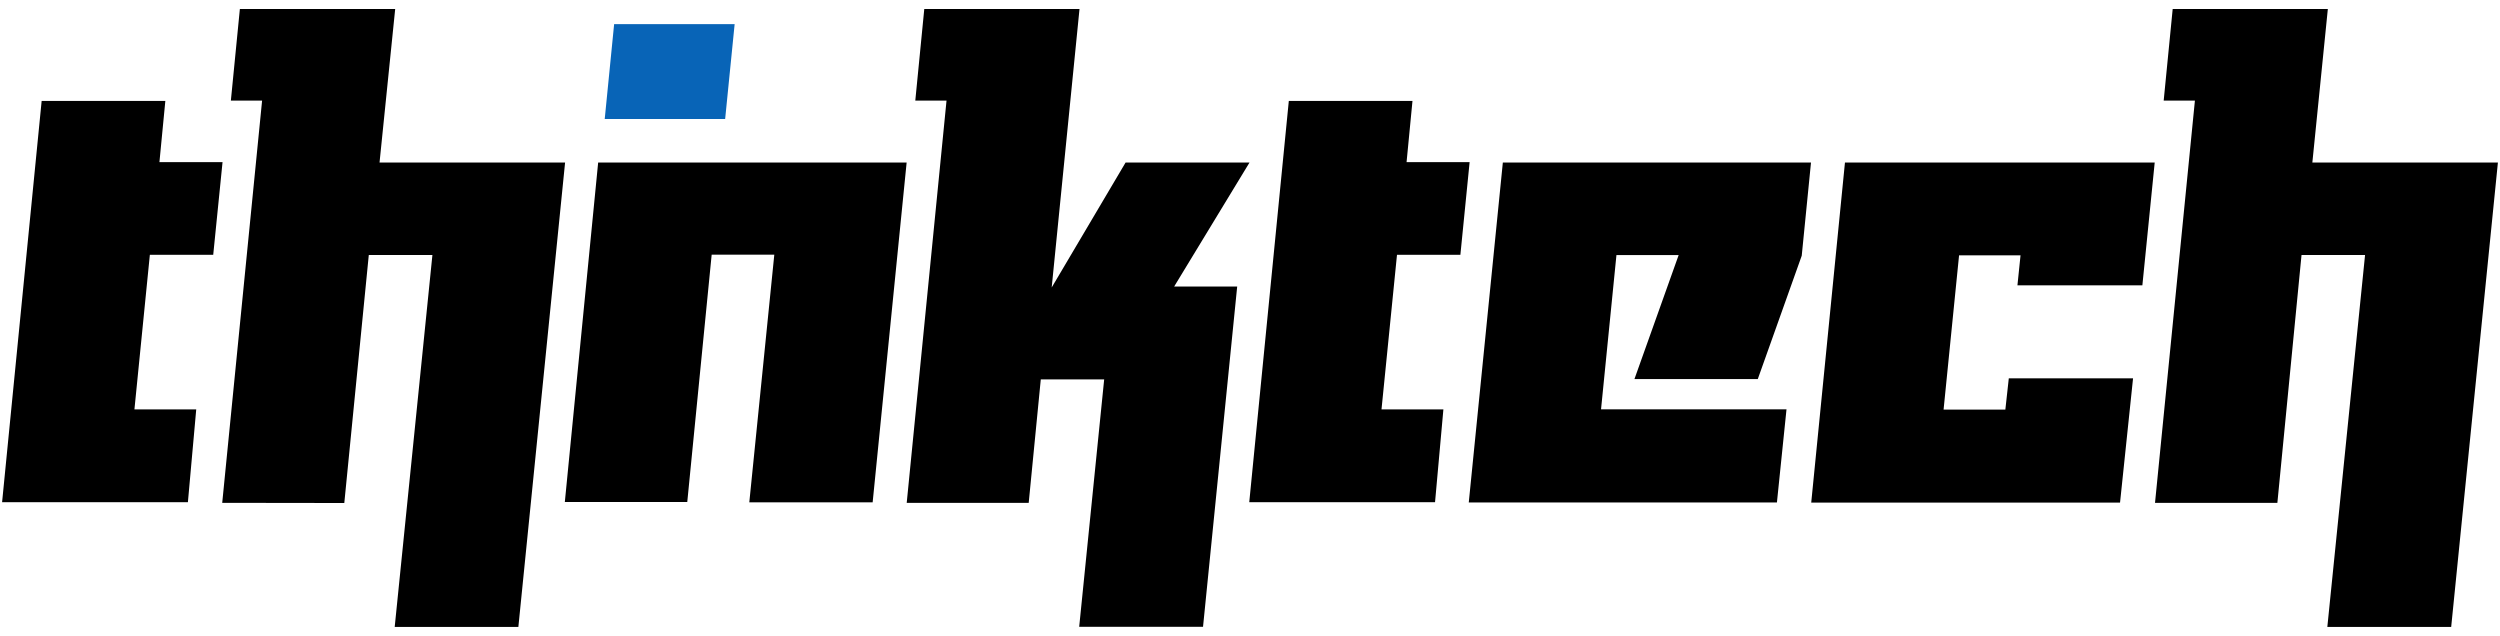 <svg width="118" height="30" viewBox="0 0 118 30" fill="none" xmlns="http://www.w3.org/2000/svg">
<path d="M0.099 23.703L1.966 4.764H7.804L7.525 7.653H10.504L10.064 12.028H7.073L6.345 19.324H9.262L8.869 23.703H0.099Z" fill="black"/>
<path d="M10.489 23.734L12.371 4.748H10.897L11.322 0.424H18.653L17.914 7.673H26.672L24.467 29.591H18.63L20.41 12.036H17.407L16.251 23.742L10.489 23.734Z" fill="black"/>
<path d="M42.793 7.673L41.189 23.711H35.367L36.547 12.021H33.591L32.439 23.695H26.66L28.233 7.673H42.793Z" fill="black"/>
<path d="M42.797 23.734L44.676 4.748H43.202L43.626 0.424H50.953L49.64 13.569L53.127 7.673H58.976L55.419 13.526H58.395L56.783 29.584H50.938L52.117 17.909H49.125L48.555 23.734H42.797Z" fill="black"/>
<path d="M58.965 23.703L60.832 4.764H66.669L66.39 7.653H69.366L68.93 12.028H65.938L65.207 19.324H68.128L67.734 23.703H58.965Z" fill="black"/>
<path d="M85.479 7.673L85.042 12.068L82.967 17.893H77.145L79.232 12.04H76.296L75.569 19.32H84.323L83.871 23.715H69.326L70.934 7.673H85.479Z" fill="black"/>
<path d="M101.702 7.673L101.12 13.467H95.223L95.369 12.052H92.468L91.737 19.332H94.653L94.815 17.858H100.68L100.066 23.723H85.49L87.082 7.673H101.702Z" fill="black"/>
<path d="M101.717 23.734L103.6 4.748H102.126L102.551 0.424H109.874L109.143 7.673H117.901L115.696 29.591H109.85L111.631 12.036H108.632L107.492 23.734H101.717Z" fill="black"/>
<path d="M34.675 1.14L34.227 5.617H28.543L28.987 1.14H34.675Z" fill="#0864B7"/>
</svg>
